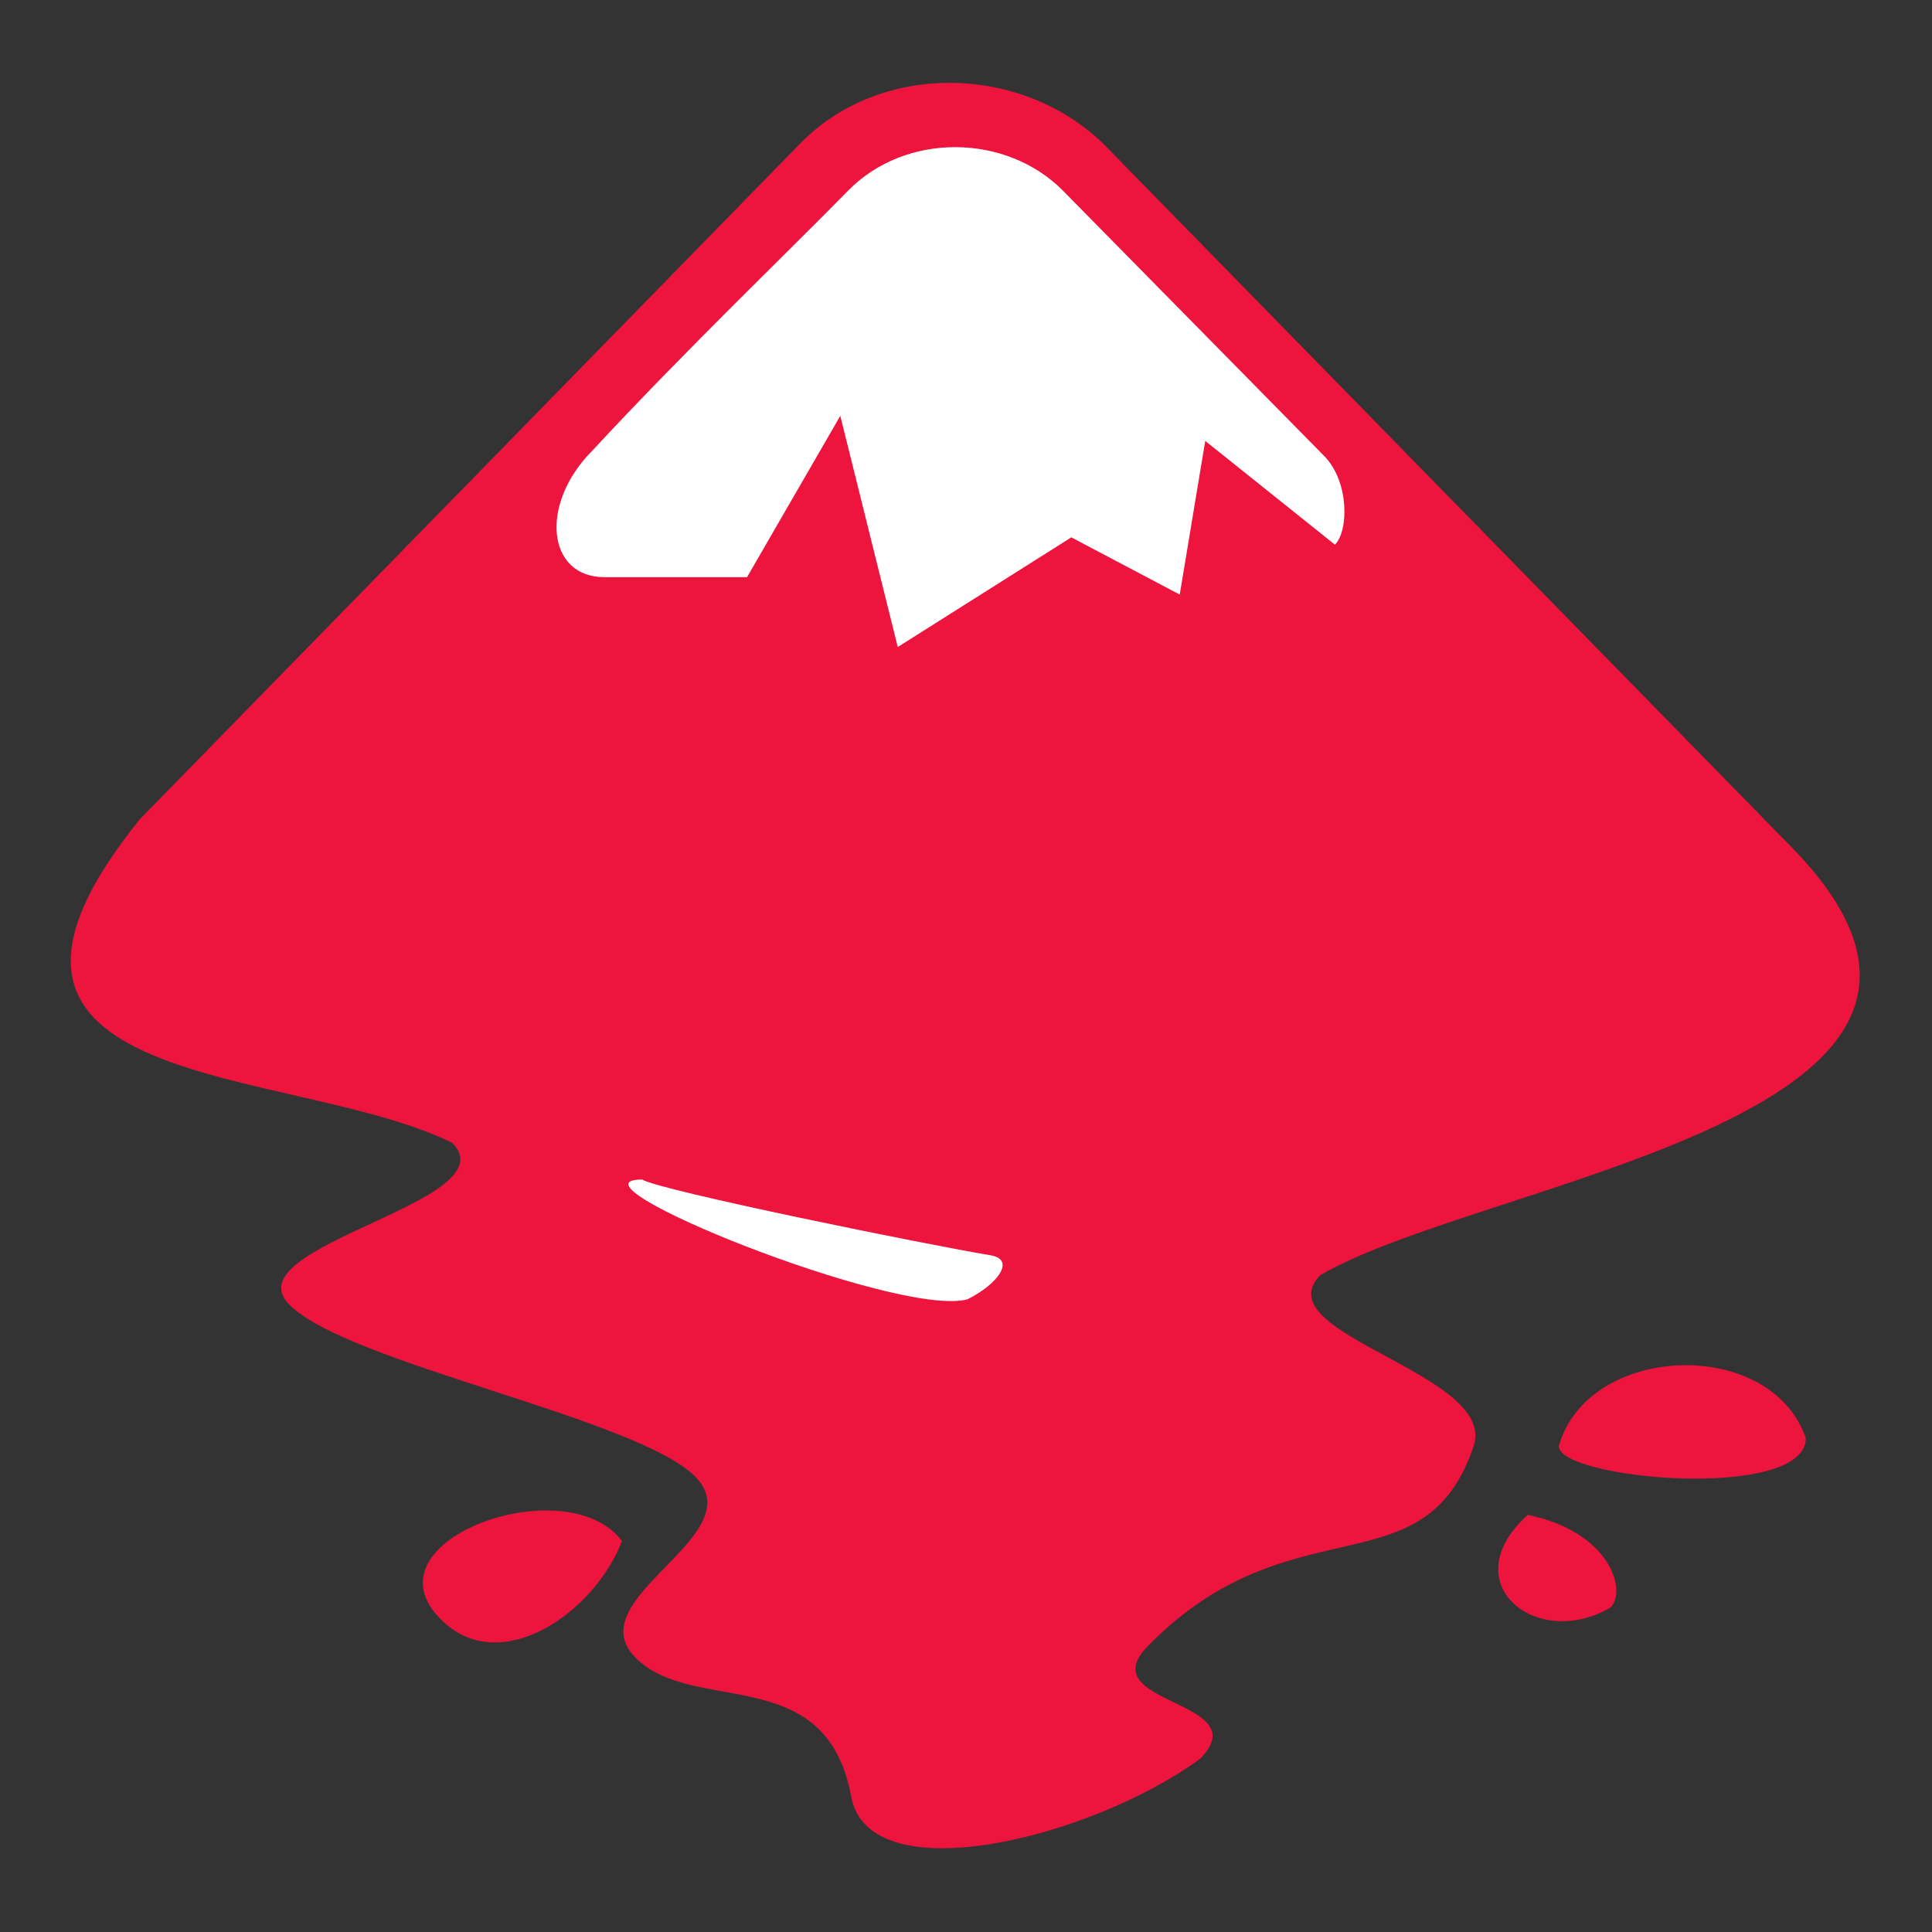 <?xml version="1.0" encoding="UTF-8" standalone="no"?>
<svg
   height="300"
   viewBox="0 0 300 300"
   width="300"
   version="1.1"
   id="svg48"
   sodipodi:docname="inkscape.svg"
   inkscape:version="1.1 (c68e22c387, 2021-05-23)"
   xmlns:inkscape="http://www.inkscape.org/namespaces/inkscape"
   xmlns:sodipodi="http://sodipodi.sourceforge.net/DTD/sodipodi-0.dtd"
   xmlns="http://www.w3.org/2000/svg"
   xmlns:svg="http://www.w3.org/2000/svg">
  <rect x="0" y="0" width="300" height="300" fill="#333333" stroke="none"/>
  <defs
     id="defs52" />
  <sodipodi:namedview
     id="namedview50"
     pagecolor="#ffffff"
     bordercolor="#999999"
     borderopacity="1"
     inkscape:pageshadow="0"
     inkscape:pageopacity="0"
     inkscape:pagecheckerboard="0"
     inkscape:document-units="mm"
     showgrid="false"
     units="px"
     inkscape:zoom="2.8210106"
     inkscape:cx="157.92213"
     inkscape:cy="180.25455"
     inkscape:window-width="1920"
     inkscape:window-height="1017"
     inkscape:window-x="1352"
     inkscape:window-y="-8"
     inkscape:window-maximized="1"
     inkscape:current-layer="g953" />
  <g
     id="g953"
     transform="matrix(0.812,0,0,0.812,-76.892,12.864)">
    <path
       d="M 247.723,11.591 121.437,140.819 c -42.669,52.84 29.038,46.692 59.778,61.911 11.026,11.271 -42.265,19.591 -31.238,30.871 11.027,11.271 66.677,21.715 77.723,32.986 11.027,11.272 -22.571,23.229 -11.544,34.5 11.027,11.271 36.53,0.592 41.306,26.613 3.403,18.594 45.959,7.99 66.771,-7.239 11.027,-11.28 -21.094,-10.218 -10.068,-21.489 27.421,-28.042 52.953,-10.19 62.335,-38.288 4.634,-13.885 -40.366,-21.405 -29.32,-32.676 31.726,-18.528 141.383,-30.589 89.351,-82.621 L 305.63,11.591 c -16.009,-15.37 -42.725,-15.539 -57.907,0 z M 392.781,260.684 c 0,6.411 47.238,10.613 47.238,-1.514 -6.731,-19.477 -41.654,-18.161 -47.238,1.514 z m -212.788,34.067 c 11.186,9.673 28.464,-2.406 33.644,-15.905 -10.839,-14.402 -51.411,0.517 -33.644,15.905 z m 206.866,-20.897 c -14.42,12.935 1.617,26.058 15.83,17.701 3.168,-3.215 -0.084,-14.486 -15.83,-17.701 z"
       id="path40"
       style="fill:#ed143d;fill-opacity:1" />
    <g
       fill="#ffffff"
       id="g46">
      <path
         d="m 217.5,209.724 c 3.375,2.096 54.42,12.465 66.894,14.533 4.324,0.912 1.26,5.368 -4.7,8.376 -13.443,3.572 -78.644,-22.909 -62.194,-22.909 z"
         id="path42" />
      <path
         d="m 297.997,20.653 49.963,50.744 c 4.738,4.841 4.672,14.223 2.021,16.921 L 325.173,68.473 320.294,97.859 299.566,86.916 266.373,107.889 255.384,63.678 237.552,94.531 H 210.29 c -11.111,0 -12.418,-14.101 -2.322,-24.197 17.636,-19.036 37.875,-38.438 48.873,-49.681 11.055,-11.299 30.317,-10.98 41.156,0 z"
         id="path44" />
    </g>
  </g>
</svg>

